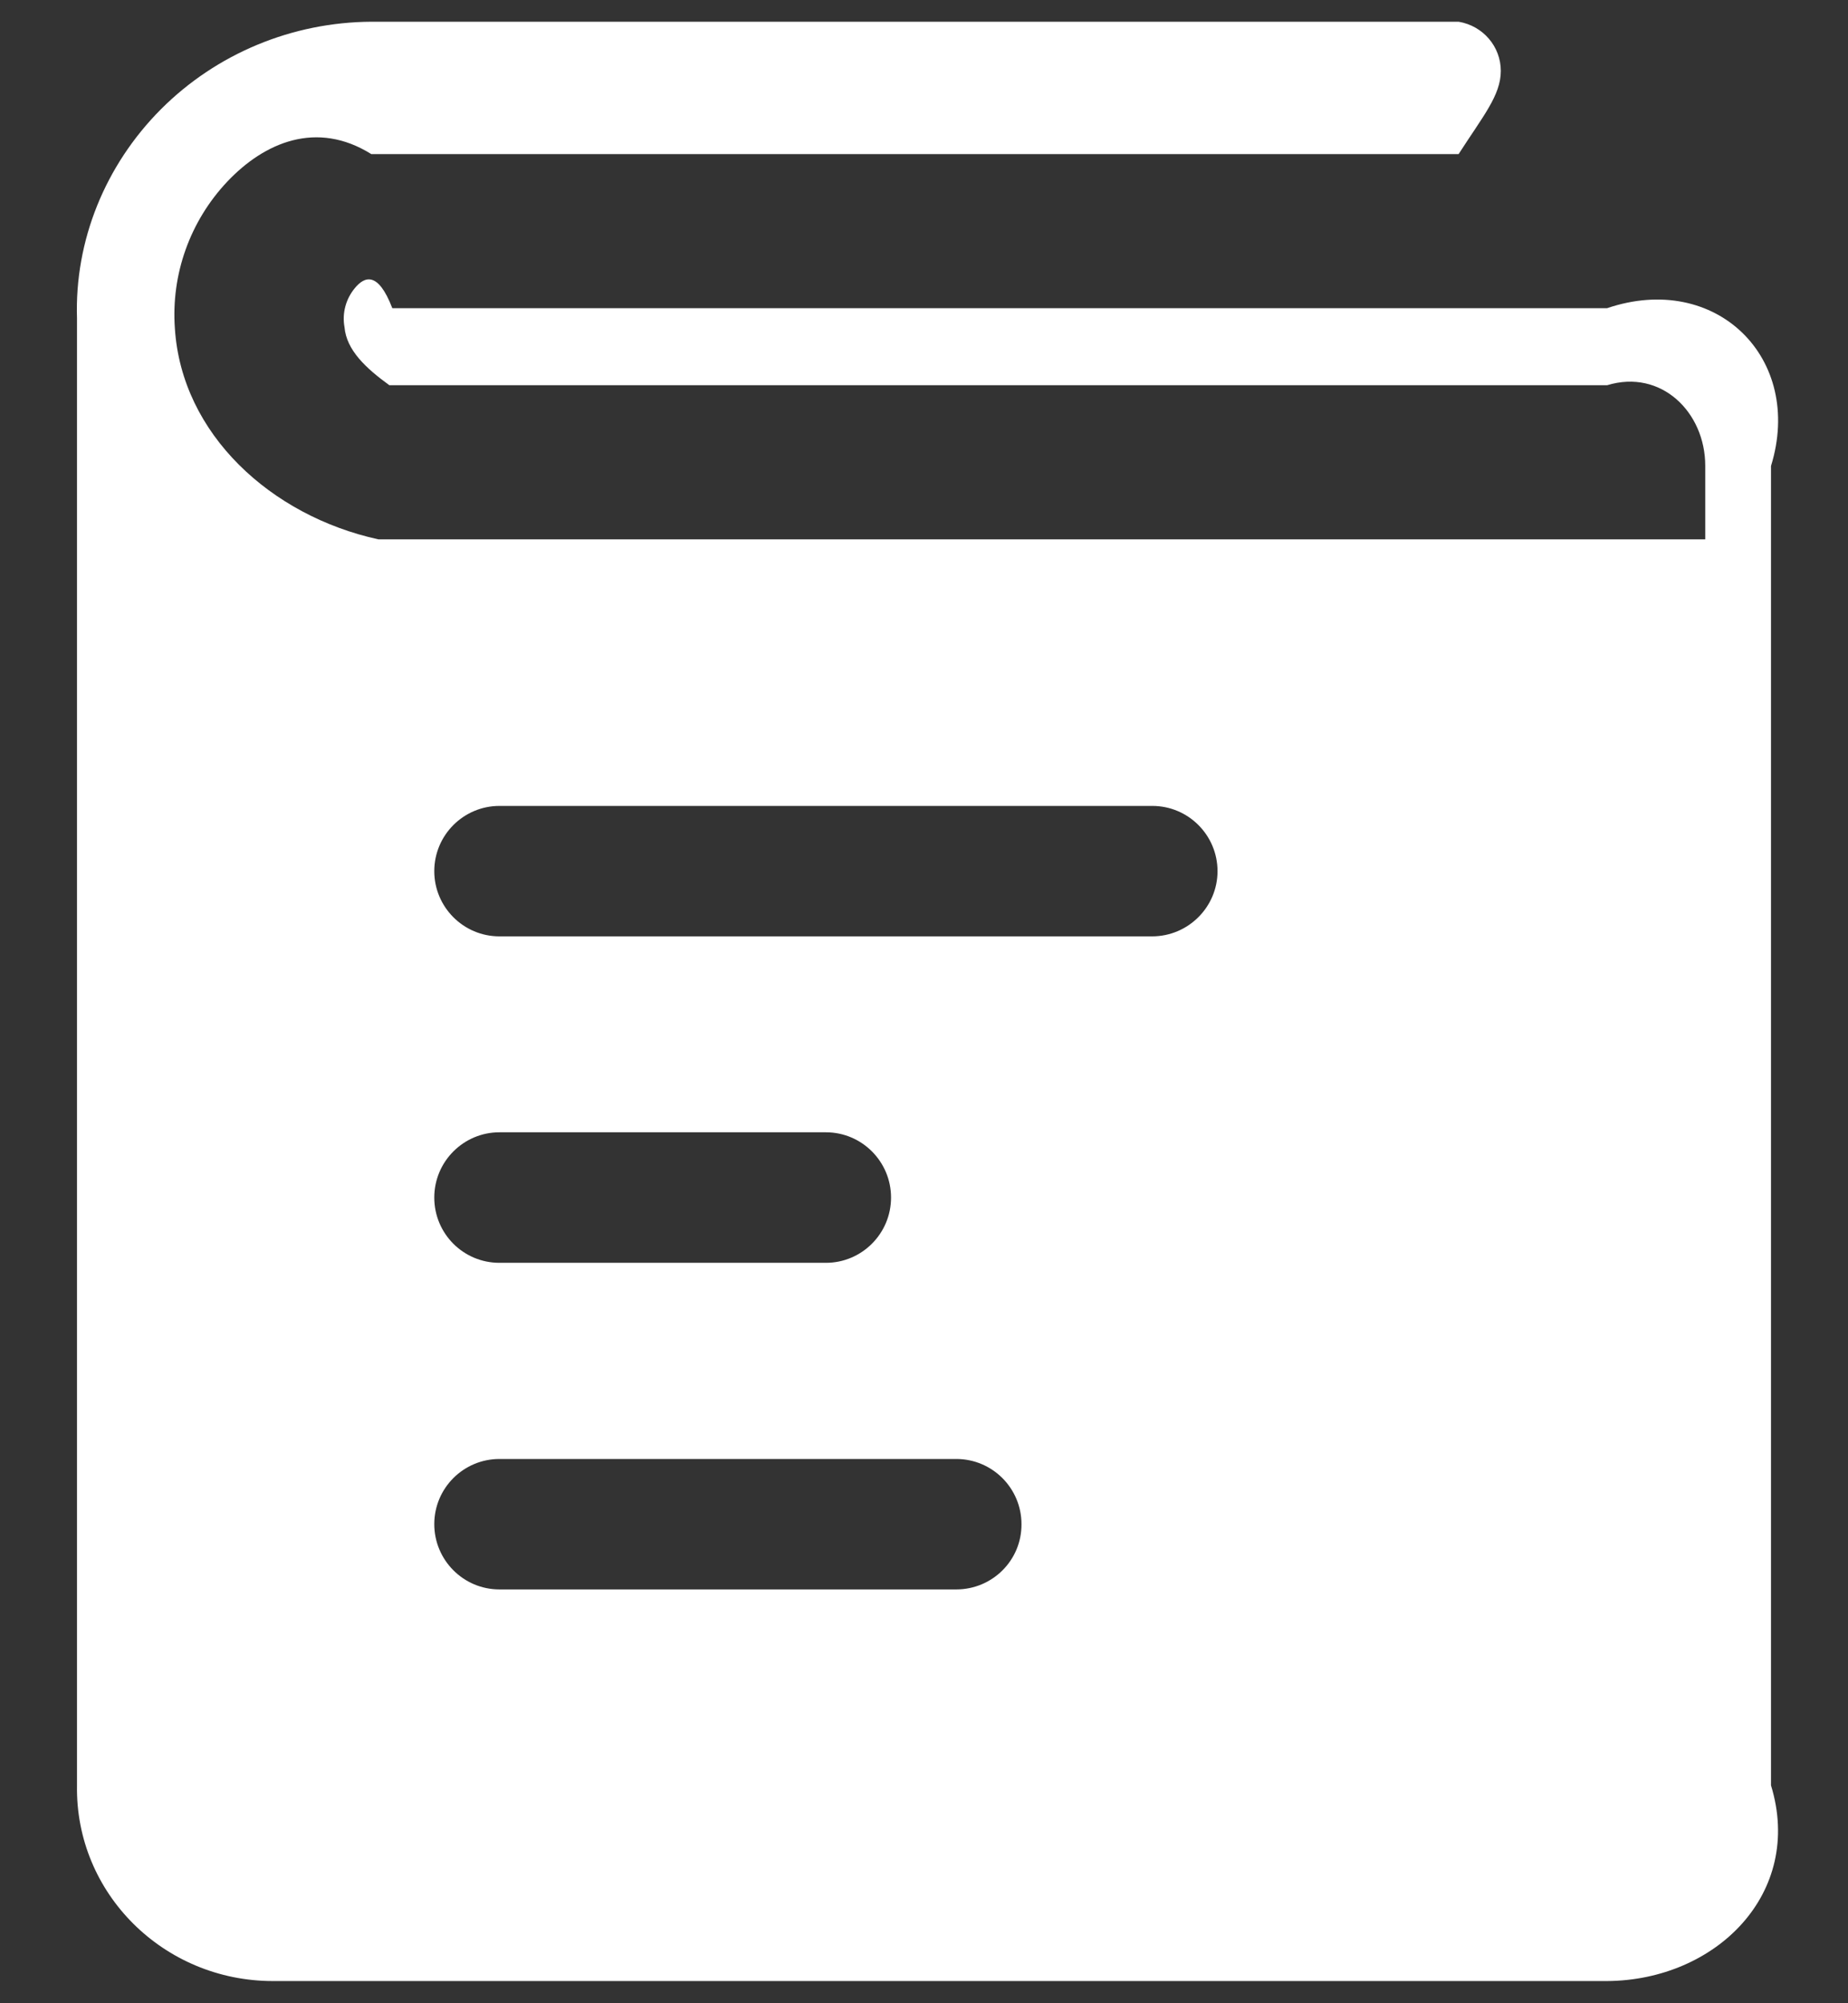 ﻿<?xml version="1.0" encoding="utf-8"?>
<svg version="1.1" xmlns:xlink="http://www.w3.org/1999/xlink" width="24px" height="26px" xmlns="http://www.w3.org/2000/svg">
  <rect width="100%" height="100%" fill="#333333" stroke="none"/>
  <g transform="matrix(1 0 0 1 -130 -256 )">
    <path d="M 23 6.048  C 23.432 4.65  22.286 3.52  20.871 4  L 5.095 4  C 4.907 3.511  4.731 3.593  4.611 3.736  C 4.491 3.88  4.441 4.064  4.474 4.246  C 4.5 4.545  4.752 4.779  5.057 5  L 20.871 5  C 21.574 4.785  22.146 5.351  22.146 6.045  L 22.146 7  L 4.913 7  C 3.521 6.695  2.358 5.635  2.271 4.261  C 2.221 3.561  2.467 2.872  2.95 2.359  C 3.434 1.847  4.113 1.557  4.822 2  L 18.943 2  C 19.26 1.507  19.491 1.237  19.491 0.921  C 19.491 0.604  19.26 0.335  18.943 0.282  L 4.822 0.282  C 3.794 0.288  2.812 0.695  2.089 1.419  C 1.368 2.143  0.967 3.121  1 4.135  L 1 23.172  C 0.976 24.575  2.127 25.712  3.545 25.712  L 20.871 25.712  C 22.286 25.703  23.429 24.572  23 23.172  L 23 6.048  Z M 13.266 19.782  C 13.269 20.251  12.888 20.629  12.419 20.629  L 6.486 20.629  C 6.018 20.629  5.64 20.248  5.64 19.782  C 5.64 19.313  6.021 18.936  6.486 18.936  L 12.419 18.936  C 12.888 18.936  13.266 19.316  13.266 19.782  Z M 6.486 16.39  C 6.018 16.39  5.64 16.012  5.64 15.543  C 5.64 15.074  6.021 14.696  6.486 14.696  L 10.726 14.696  C 11.194 14.696  11.572 15.077  11.572 15.543  C 11.572 16.012  11.191 16.39  10.726 16.39  L 6.486 16.39  Z M 15.812 11.307  C 15.812 11.772  15.431 12.153  14.962 12.153  L 6.486 12.153  C 6.018 12.153  5.64 11.772  5.64 11.307  C 5.64 10.838  6.021 10.46  6.486 10.46  L 14.965 10.46  C 15.434 10.46  15.812 10.841  15.812 11.307  Z " fill-rule="nonzero" fill="#ffffff" stroke="none" transform="matrix(1 0 0 1 130 256 )" />
  </g>
</svg>
